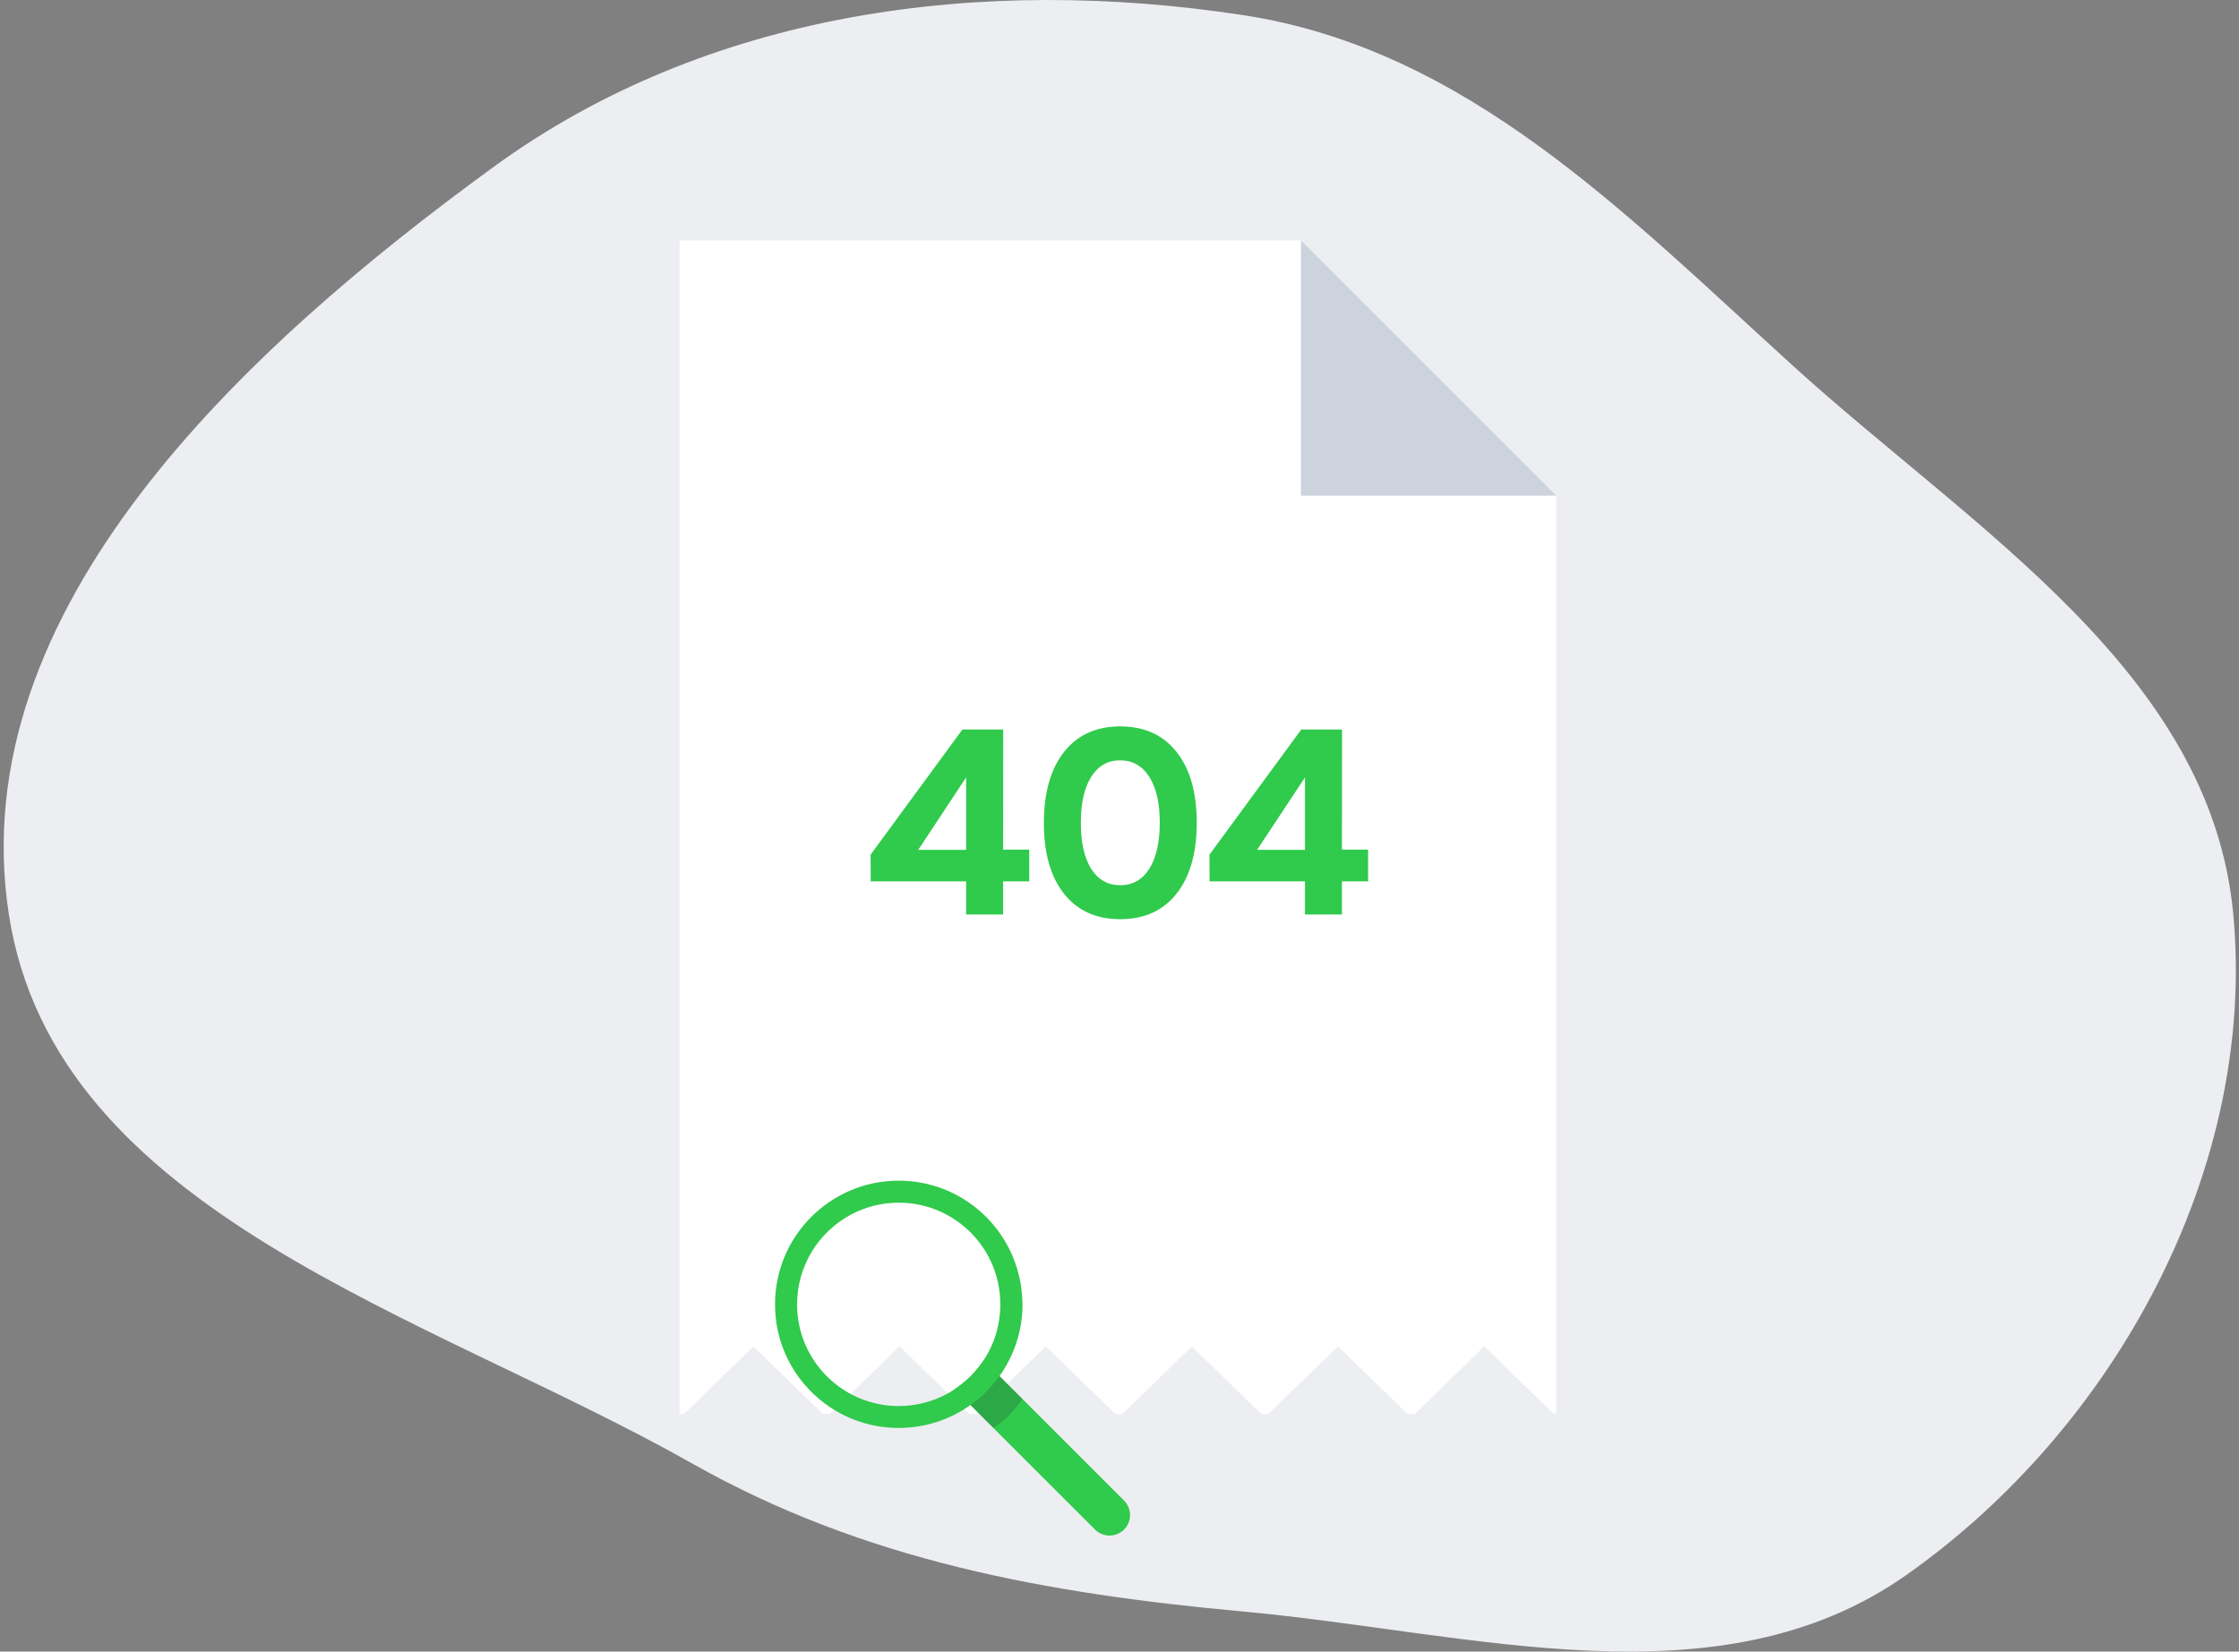 <svg width="328" height="242" viewBox="0 0 328 242" fill="none" xmlns="http://www.w3.org/2000/svg">
<rect x="0" y="0" width="328" height="242" fill="#808080" stroke="none"/>
<path fill-rule="evenodd" clip-rule="evenodd" d="M182.159 2.225C143.786 -3.661 103.709 1.598 72.354 24.424C35.749 51.072 -5.54 89.226 1.285 133.899C7.997 177.829 62.61 192.515 101.383 214.432C126.601 228.687 153.291 233.49 182.159 236.138C215.733 239.218 251.779 250.163 279.306 230.753C309.943 209.15 330.651 171.149 327.155 133.899C323.825 98.416 289.108 77.616 262.682 53.618C238.189 31.375 214.905 7.248 182.159 2.225Z" fill="#ECEEF1"/>
<path d="M227.987 72.629V207.179H227.62L217.438 197.273L207.256 207.179H206.19L196.008 197.273L185.808 207.179H184.761L174.597 197.291L164.434 207.179H163.386L153.205 197.273L143.023 207.179H141.957L131.775 197.273L121.593 207.179H120.527L110.364 197.291L100.201 207.179H99.539V35.229H190.587L227.987 72.629Z" fill="white"/>
<path d="M141.531 134V129.148H127.557L127.539 125.229L140.986 106.895H146.963L146.945 124.49H150.777V129.148H146.945V134H141.531ZM134.518 124.525H141.531V113.908L134.518 124.525Z" fill="#30CA4C"/>
<path d="M164.102 134.686C160.586 134.686 157.844 133.443 155.875 130.959C153.906 128.475 152.922 125.023 152.922 120.605C152.922 116.152 153.906 112.678 155.875 110.182C157.844 107.686 160.586 106.438 164.102 106.438C167.629 106.438 170.377 107.68 172.346 110.164C174.326 112.648 175.316 116.111 175.316 120.553C175.316 124.994 174.326 128.463 172.346 130.959C170.377 133.443 167.629 134.686 164.102 134.686ZM164.102 129.711C165.93 129.711 167.354 128.902 168.373 127.285C169.393 125.668 169.902 123.418 169.902 120.535C169.902 117.664 169.387 115.426 168.355 113.82C167.336 112.215 165.912 111.412 164.084 111.412C162.279 111.412 160.867 112.221 159.848 113.838C158.84 115.443 158.336 117.682 158.336 120.553C158.336 123.436 158.84 125.686 159.848 127.303C160.867 128.908 162.285 129.711 164.102 129.711Z" fill="#30CA4C"/>
<path d="M191.172 134V129.148H177.197L177.18 125.229L190.627 106.895H196.604L196.586 124.49H200.418V129.148H196.586V134H191.172ZM184.158 124.525H191.172V113.908L184.158 124.525Z" fill="#30CA4C"/>
<path d="M227.986 72.629H190.586V35.229L227.986 72.629Z" fill="#CCD3DD"/>
<path d="M164.663 224.123C163.493 225.293 161.592 225.293 160.41 224.123L142.167 205.88L139.852 203.565C141.533 202.456 142.983 201.005 144.105 199.312L164.663 219.87C165.833 221.052 165.833 222.953 164.663 224.123Z" fill="#30CA4C"/>
<path opacity="0.2" d="M145.03 200.237L149.783 204.99C148.674 206.672 147.224 208.122 145.53 209.243L143.093 206.806L140.777 204.49C142.471 203.381 143.909 201.931 145.03 200.237Z" fill="#212531"/>
<path d="M149.757 190.341C149.721 189.574 149.648 188.818 149.514 188.075C148.795 183.858 146.626 180.141 143.542 177.448C140.362 174.682 136.206 173 131.66 173C121.655 173 113.539 181.116 113.539 191.121C113.539 191.816 113.576 192.498 113.649 193.169C113.88 195.277 114.49 197.276 115.379 199.104C116.671 201.724 118.572 203.99 120.912 205.709C121.29 205.989 121.68 206.257 122.082 206.501C124.86 208.231 128.139 209.231 131.66 209.231C135.585 209.231 139.204 207.988 142.177 205.867C143.823 204.697 145.261 203.259 146.431 201.614C147.6 199.969 148.514 198.116 149.087 196.118C149.55 194.521 149.794 192.84 149.794 191.109C149.782 190.865 149.77 190.597 149.757 190.341ZM131.66 206.026C128.407 206.026 125.384 204.978 122.935 203.198C120.559 201.48 118.706 199.067 117.67 196.252C117.085 194.656 116.768 192.925 116.768 191.121C116.768 190.439 116.817 189.781 116.903 189.123C117.646 183.602 121.412 179.032 126.481 177.156C128.09 176.558 129.845 176.229 131.66 176.229C132.319 176.229 132.964 176.266 133.598 176.351C136.62 176.741 139.35 178.045 141.519 179.959C144.603 182.688 146.54 186.673 146.54 191.121C146.54 191.353 146.54 191.572 146.528 191.804C146.479 192.901 146.309 193.961 146.041 194.985C145.626 196.544 144.956 198.007 144.091 199.323C142.982 201.005 141.532 202.455 139.838 203.576C139.423 203.844 138.997 204.1 138.558 204.332C137.62 204.831 136.608 205.221 135.56 205.502C134.329 205.843 133.013 206.026 131.66 206.026Z" fill="#30CA4C"/>
<path d="M120.378 192.767C119.61 192.767 118.988 192.145 118.988 191.378C118.988 187.929 120.329 184.687 122.766 182.238C125.203 179.8 128.445 178.46 131.906 178.46C132.674 178.46 133.295 179.081 133.295 179.849C133.295 180.617 132.674 181.239 131.906 181.239C129.201 181.239 126.654 182.299 124.74 184.212C122.827 186.125 121.767 188.672 121.767 191.378C121.767 192.145 121.145 192.767 120.378 192.767Z" fill="white"/>
</svg>
